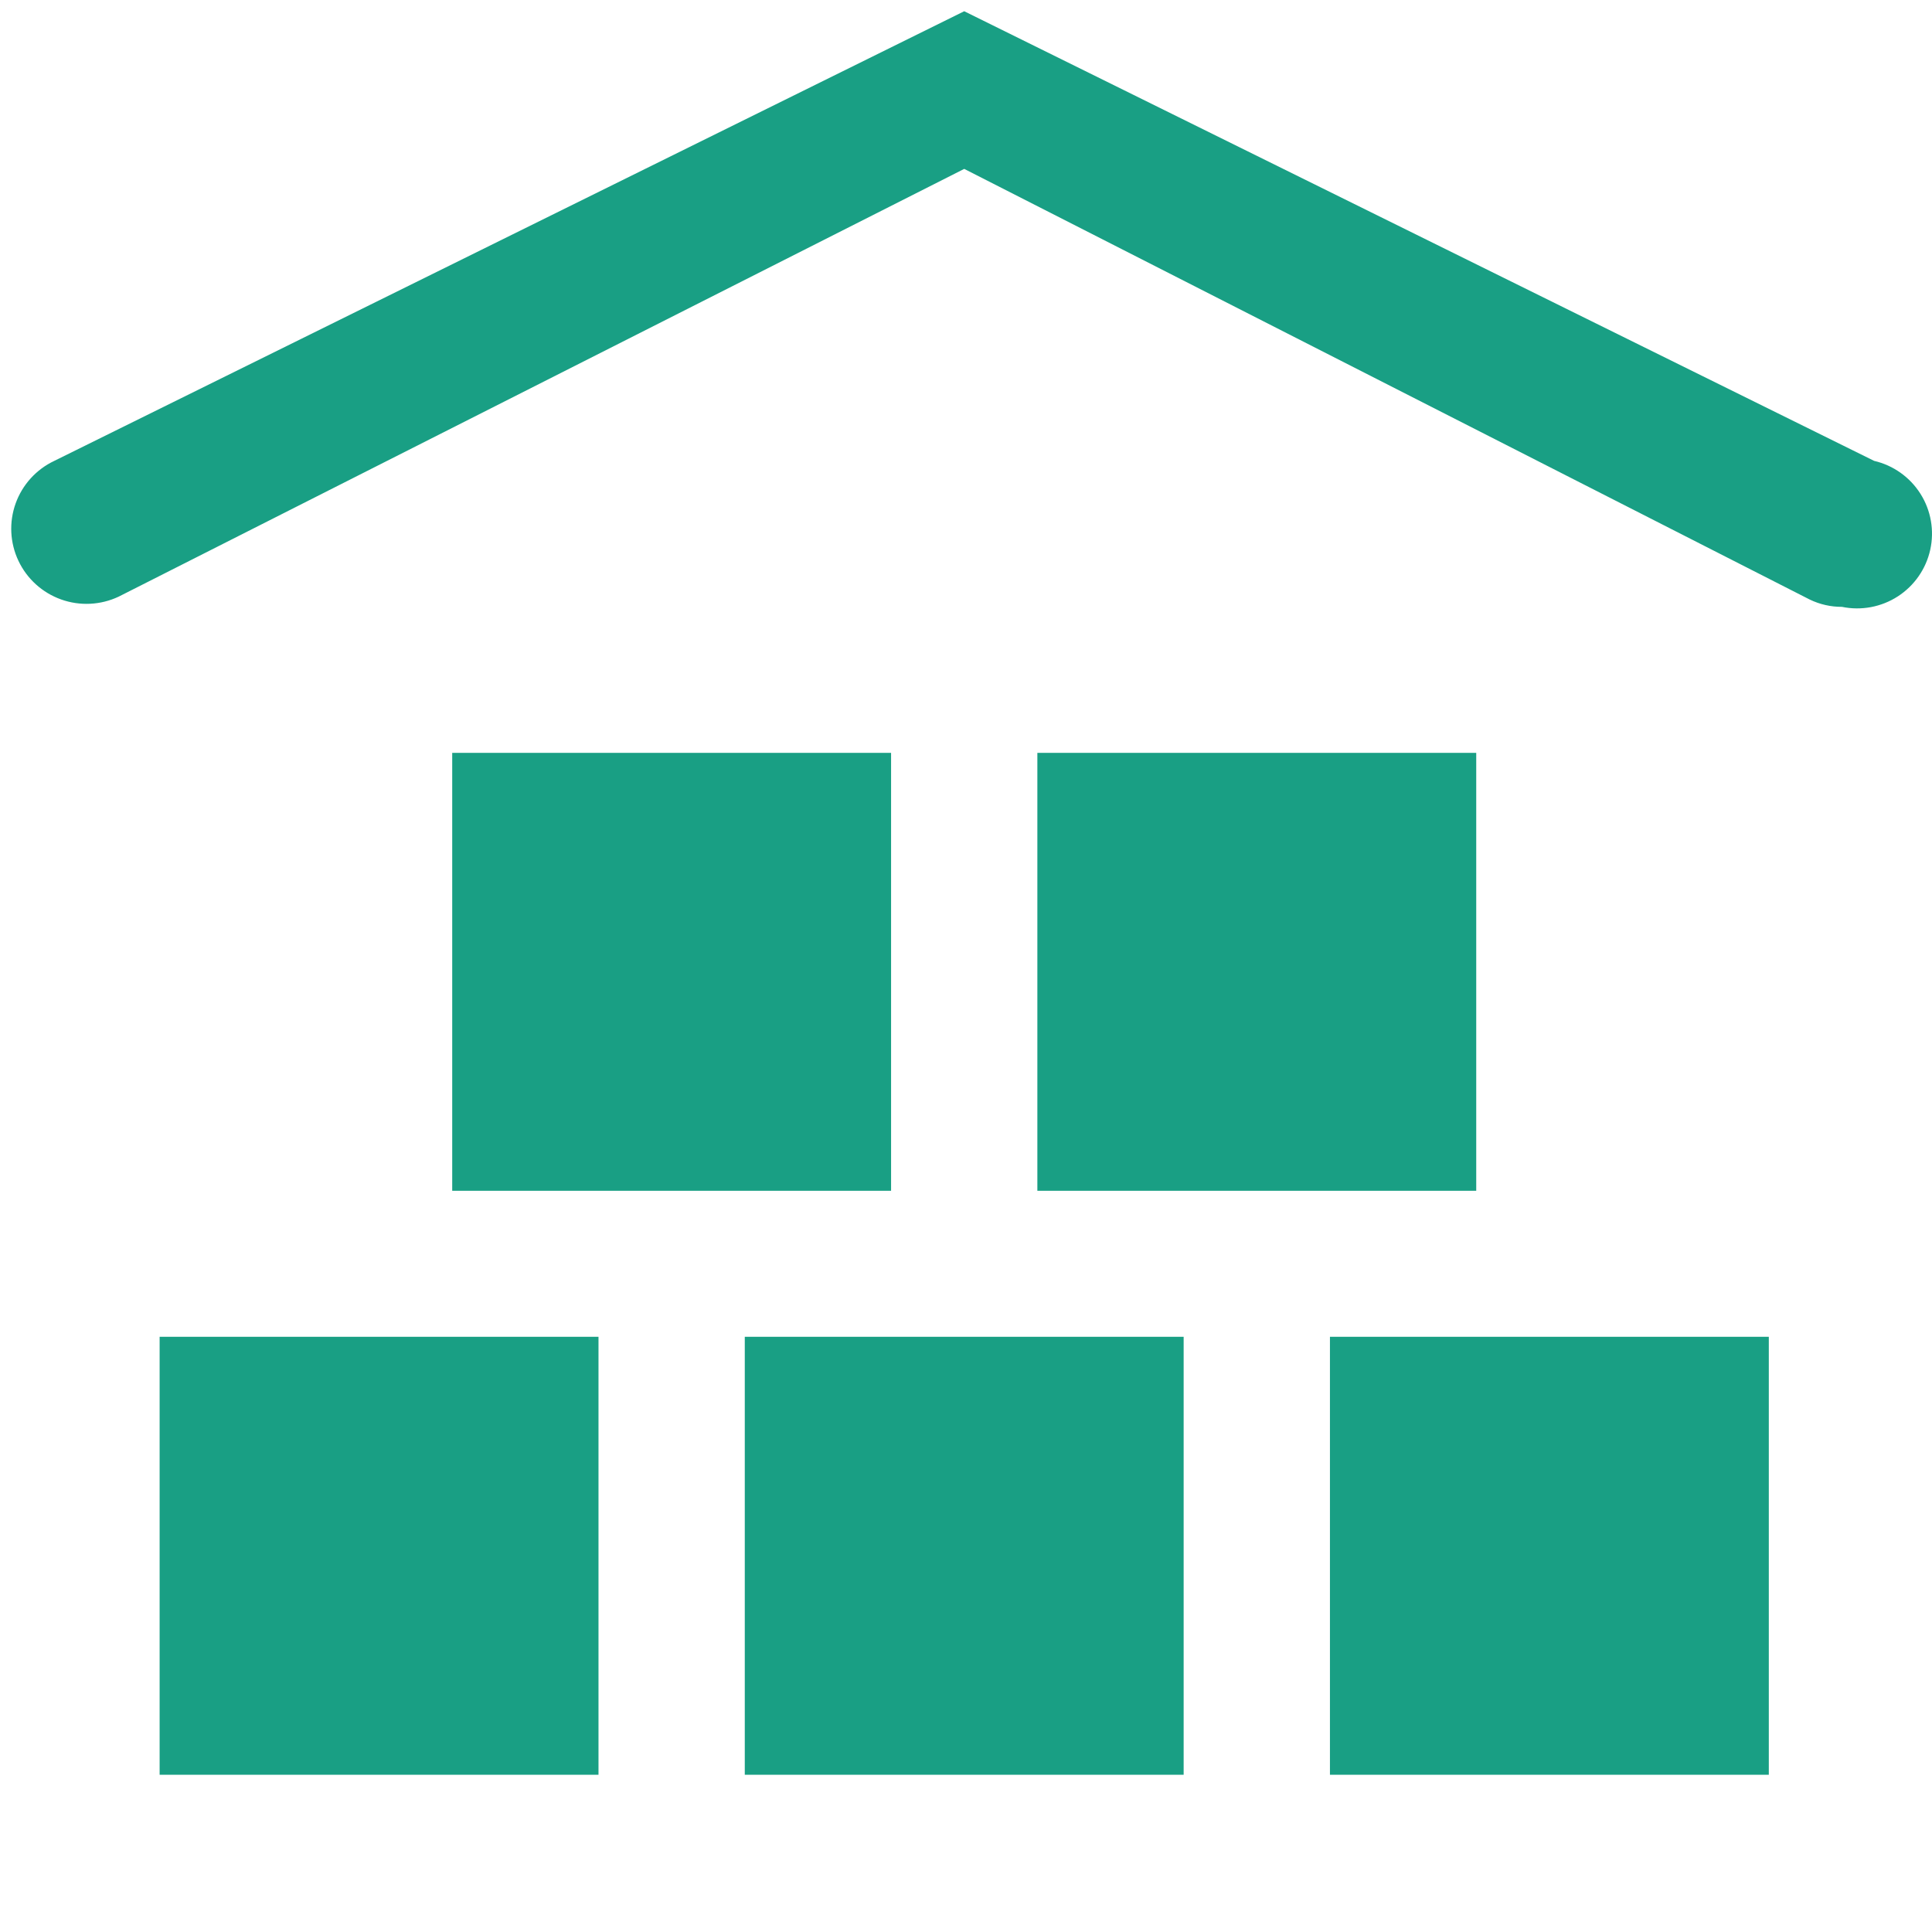 <svg width="172" height="172" viewBox="0 0 172 172" fill="none" xmlns="http://www.w3.org/2000/svg">
<path d="M163.984 54.026C162.991 54.031 162.011 53.808 161.118 53.377L85.842 15.036L10.565 53.117C8.959 53.875 7.116 53.966 5.443 53.368C3.77 52.771 2.403 51.535 1.644 49.932C0.884 48.33 0.793 46.491 1.391 44.822C1.99 43.152 3.228 41.788 4.834 41.03L85.842 1L166.849 41.03C168.556 41.428 170.038 42.481 170.973 43.962C171.908 45.442 172.221 47.23 171.844 48.939C171.467 50.648 170.431 52.141 168.96 53.093C167.489 54.045 165.701 54.38 163.984 54.026ZM53.282 119.01H14.211V158H53.282V119.01ZM105.377 119.01H66.306V158H105.377V119.01ZM157.472 119.01H118.401V158H157.472V119.01ZM131.424 67.023H92.353V106.013H131.424V67.023ZM79.33 67.023H40.259V106.013H79.33V67.023Z" fill="#199F84"/>
</svg>
